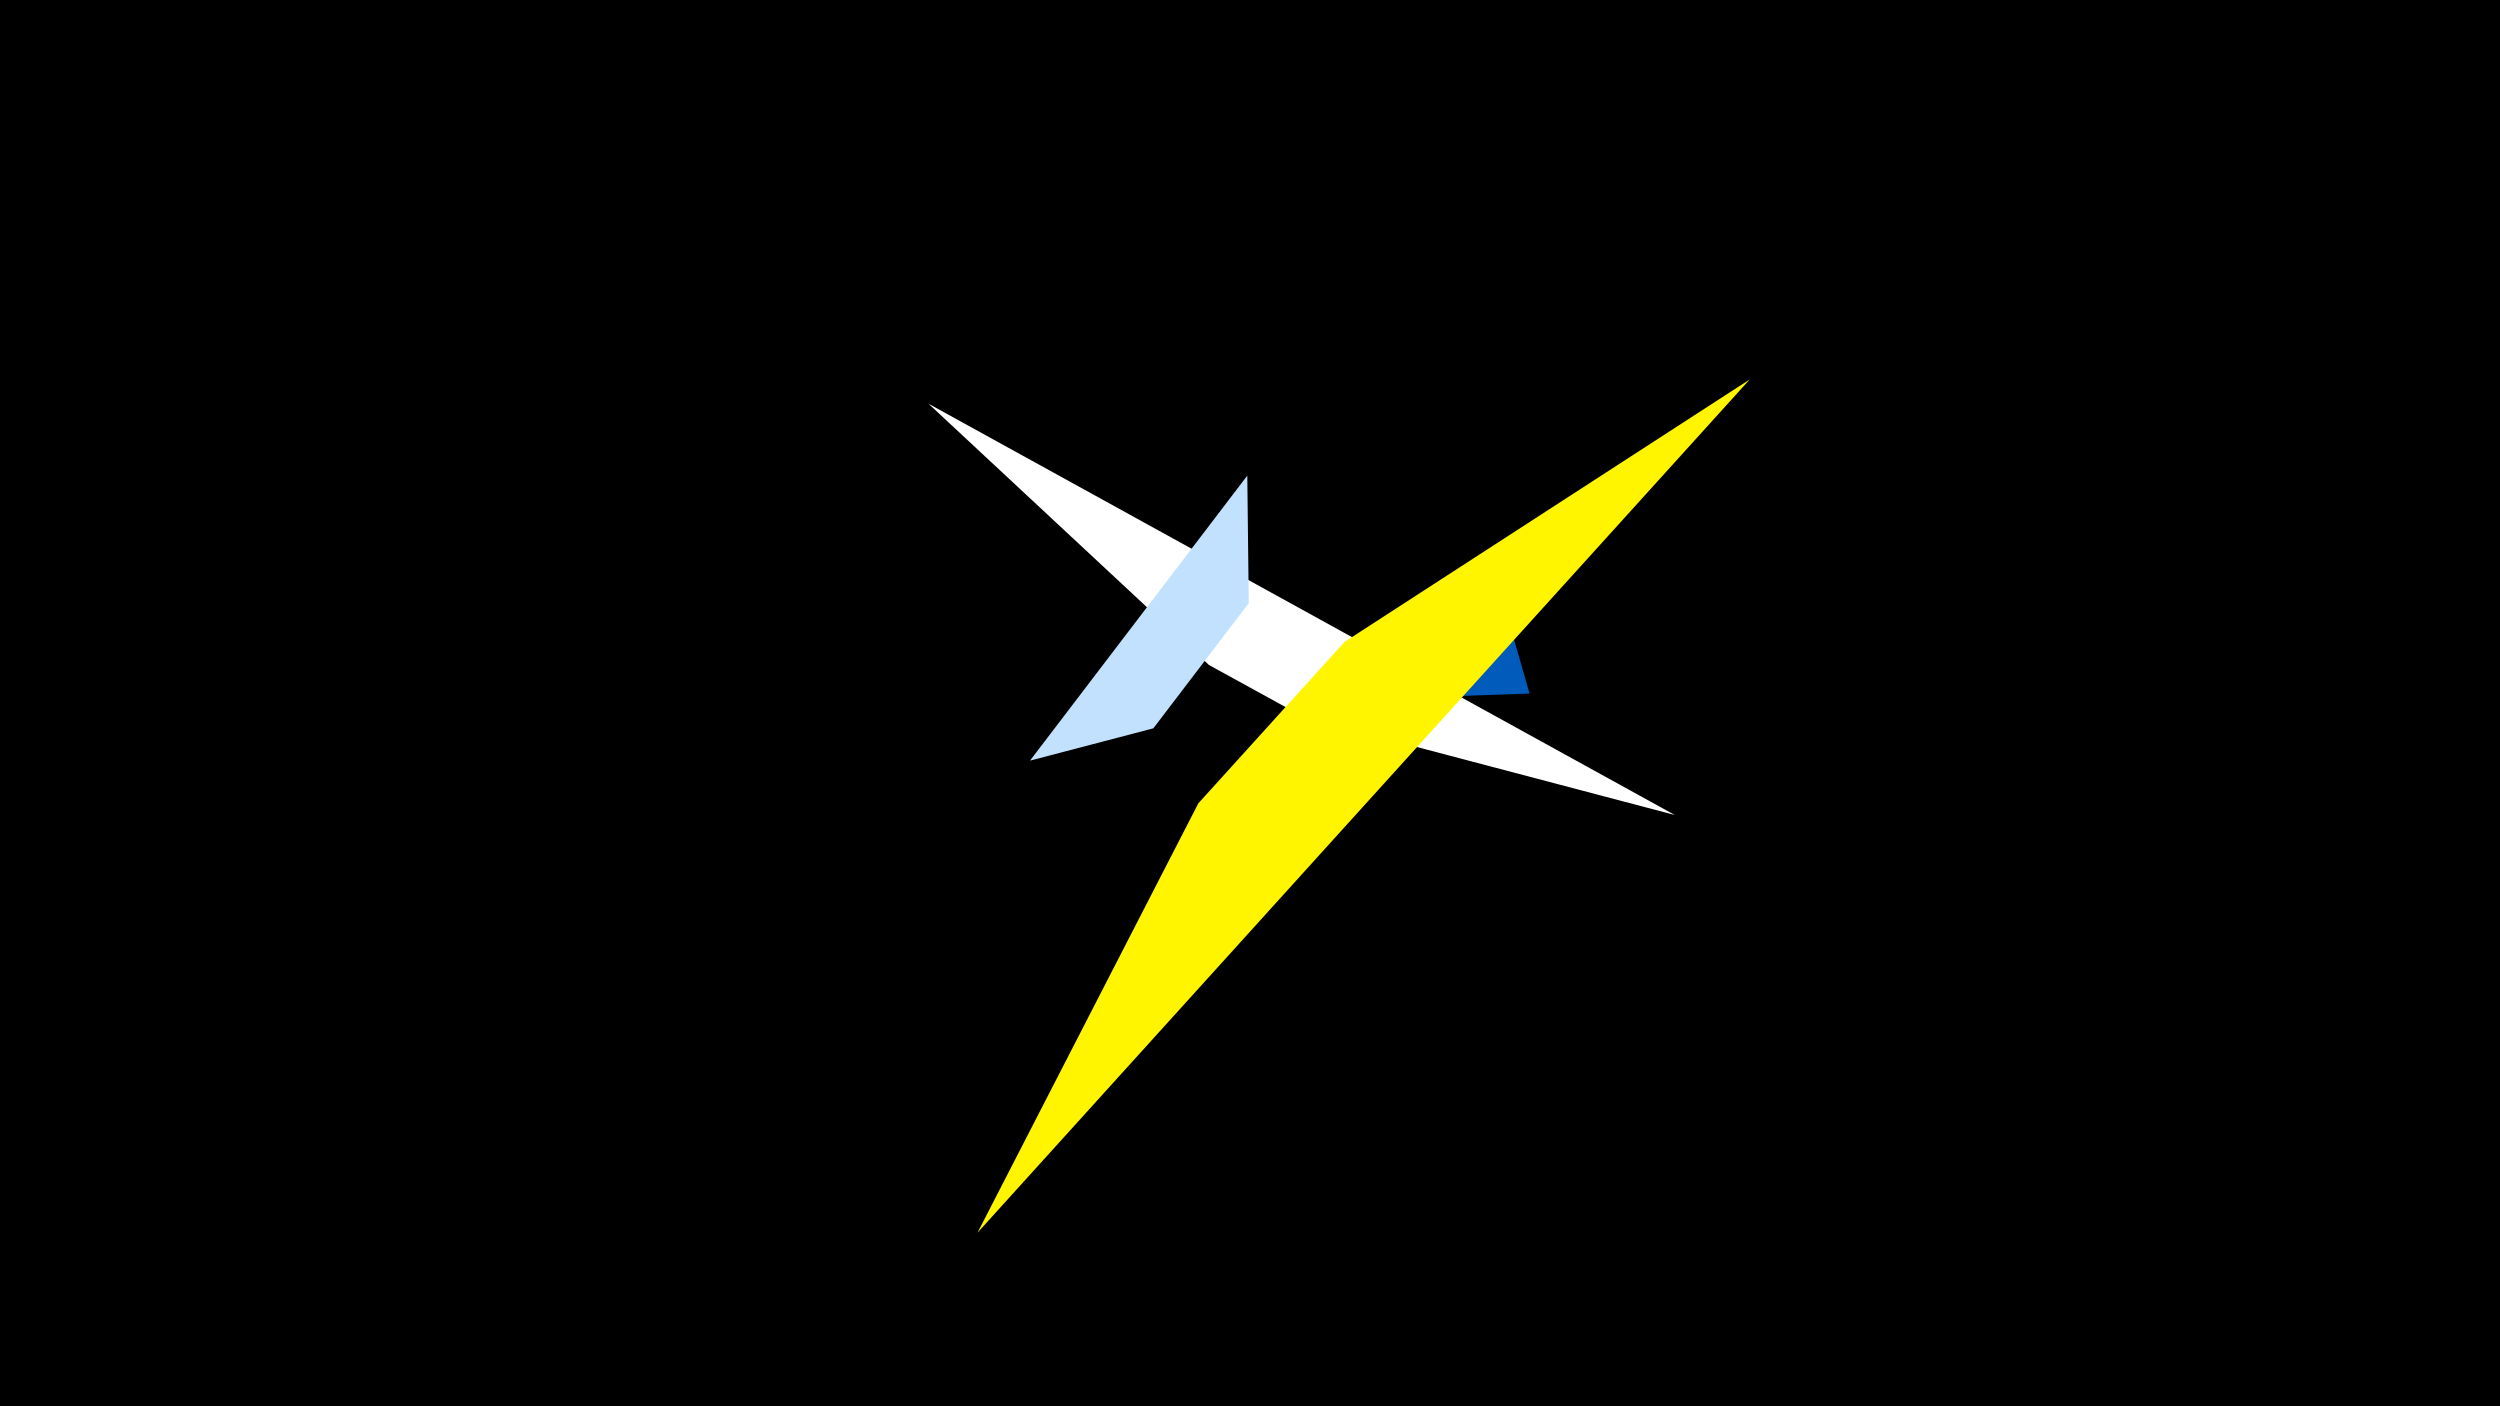<svg width="1200" height="675" viewBox="-500 -500 1200 675" xmlns="http://www.w3.org/2000/svg"><title>19521</title><path d="M-500-500h1200v675h-1200z" fill="#000"/><path d="M303.9-108.8l-358.2-197.4 134.6 125.4 45.7 25.1z" fill="#fff"/><path d="M234.2-167.1l-18.1-63-32.7 19 13.1 45.3z" fill="#005bbb"/><path d="M-5.6-134.9l104.3-136.8 0.7 61.2-45.8 60.1z" fill="#c2e1ff"/><path d="M339.9-317.9l-370.7 409.6 106-206.1 70.2-77.5z" fill="#fff500"/></svg>